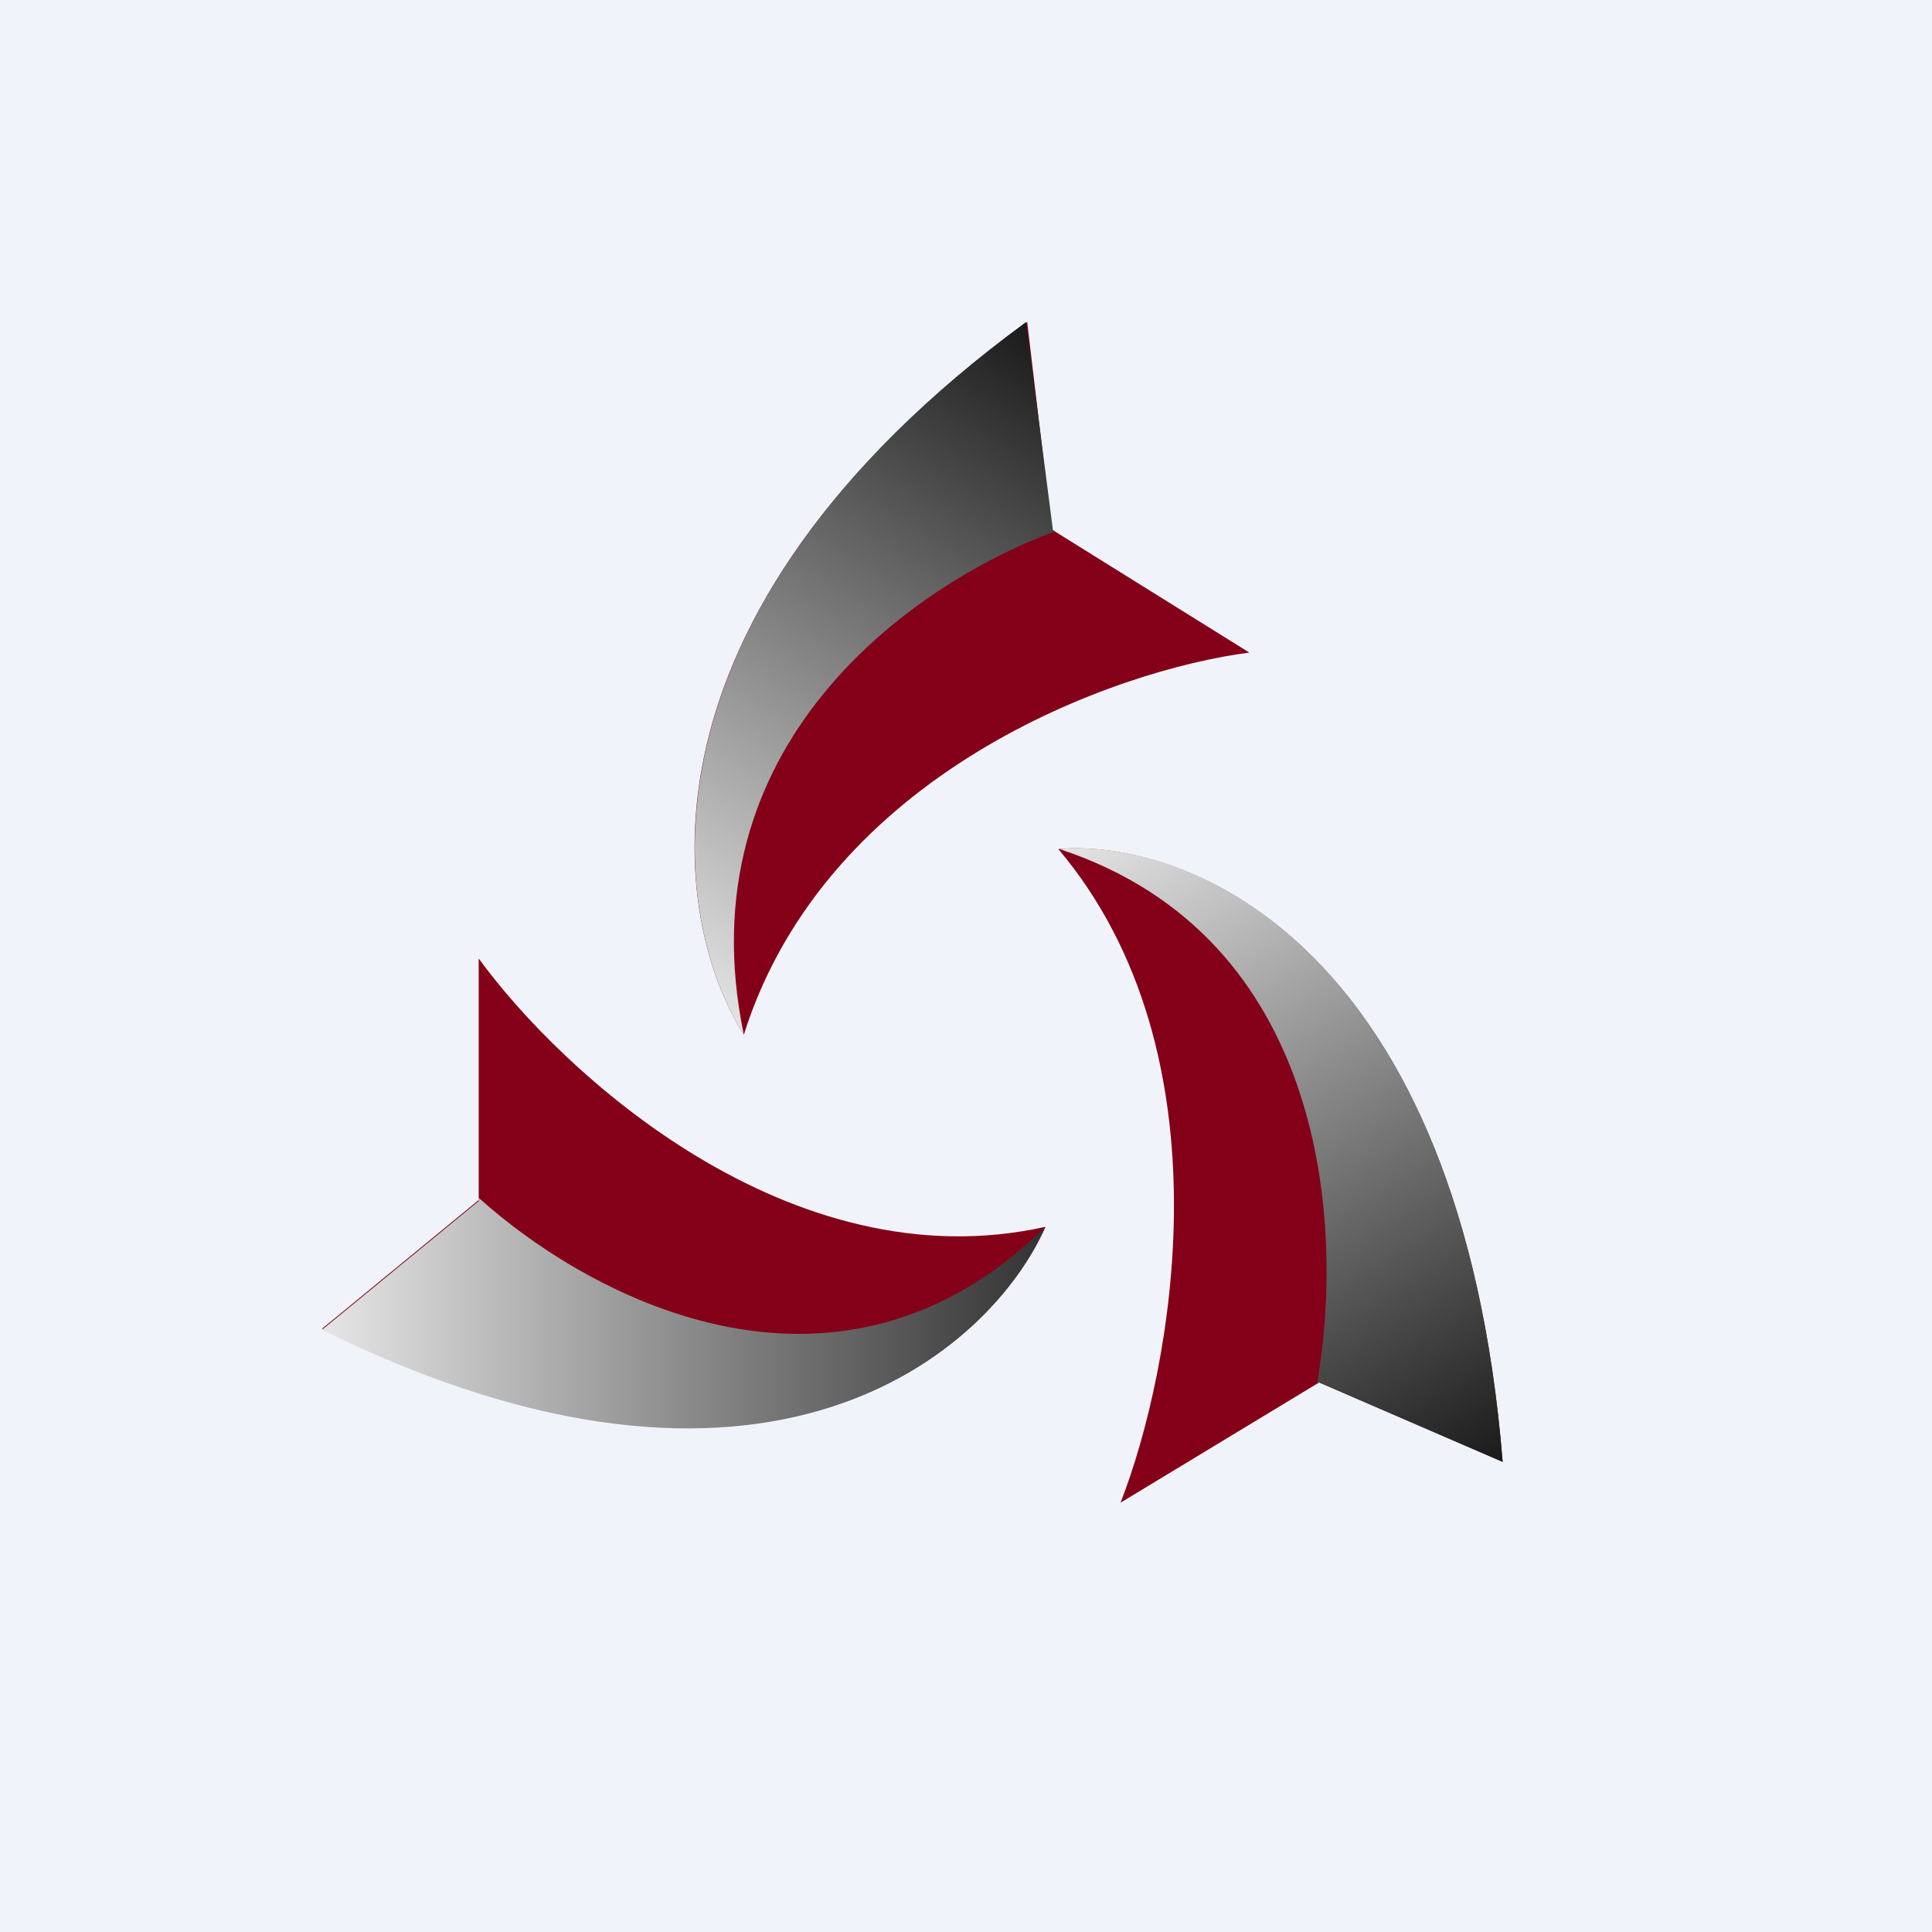 <!-- by TradingView --><svg width="18" height="18" viewBox="0 0 18 18" xmlns="http://www.w3.org/2000/svg"><path fill="#F0F3FA" d="M0 0h18v18H0z"/><path d="M4.46 11.18 3 12.38c4.14 2.04 6.22.22 6.74-.95-2.38.53-4.51-1.44-5.28-2.5v2.25Z" fill="#840018"/><path d="m3 12.39 1.46-1.2v-.03c1.08.97 3.37 2.15 5.28.27-.52 1.17-2.6 3-6.74.96Z" fill="url(#a)"/><path d="M9.8 4.94 9.57 3C5.8 5.75 6.25 8.57 6.93 9.64c.77-2.44 3.46-3.4 4.71-3.56L9.81 4.94Z" fill="#840018"/><path d="m9.56 3 .25 1.94.02.01c-1.35.5-3.46 2-2.9 4.69C6.25 8.57 5.81 5.75 9.56 3Z" fill="url(#b)"/><path d="m12.29 12.88 1.71.74c-.39-4.8-2.92-5.81-4.14-5.71 1.62 1.92 1.06 4.86.58 6.09l1.85-1.12Z" fill="#840018"/><path d="m14 13.62-1.71-.74-.02.01c.26-1.47.09-4.16-2.4-4.98 1.21-.1 3.74.9 4.13 5.71Z" fill="url(#c)"/><defs><linearGradient id="a" x1="3" y1="12.23" x2="9.74" y2="12.23" gradientUnits="userSpaceOnUse"><stop stop-color="#E6E6E6"/><stop offset=".42" stop-color="#9A9A9A"/><stop offset="1" stop-color="#333"/></linearGradient><linearGradient id="b" x1="9.69" y1="3.08" x2="5.99" y2="9.06" gradientUnits="userSpaceOnUse"><stop stop-color="#1A1A1A"/><stop offset="1" stop-color="#E4E4E4"/></linearGradient><linearGradient id="c" x1="13.87" y1="13.7" x2="10.23" y2="7.69" gradientUnits="userSpaceOnUse"><stop stop-color="#1A1A1A"/><stop offset="1" stop-color="#E4E4E4"/></linearGradient></defs></svg>